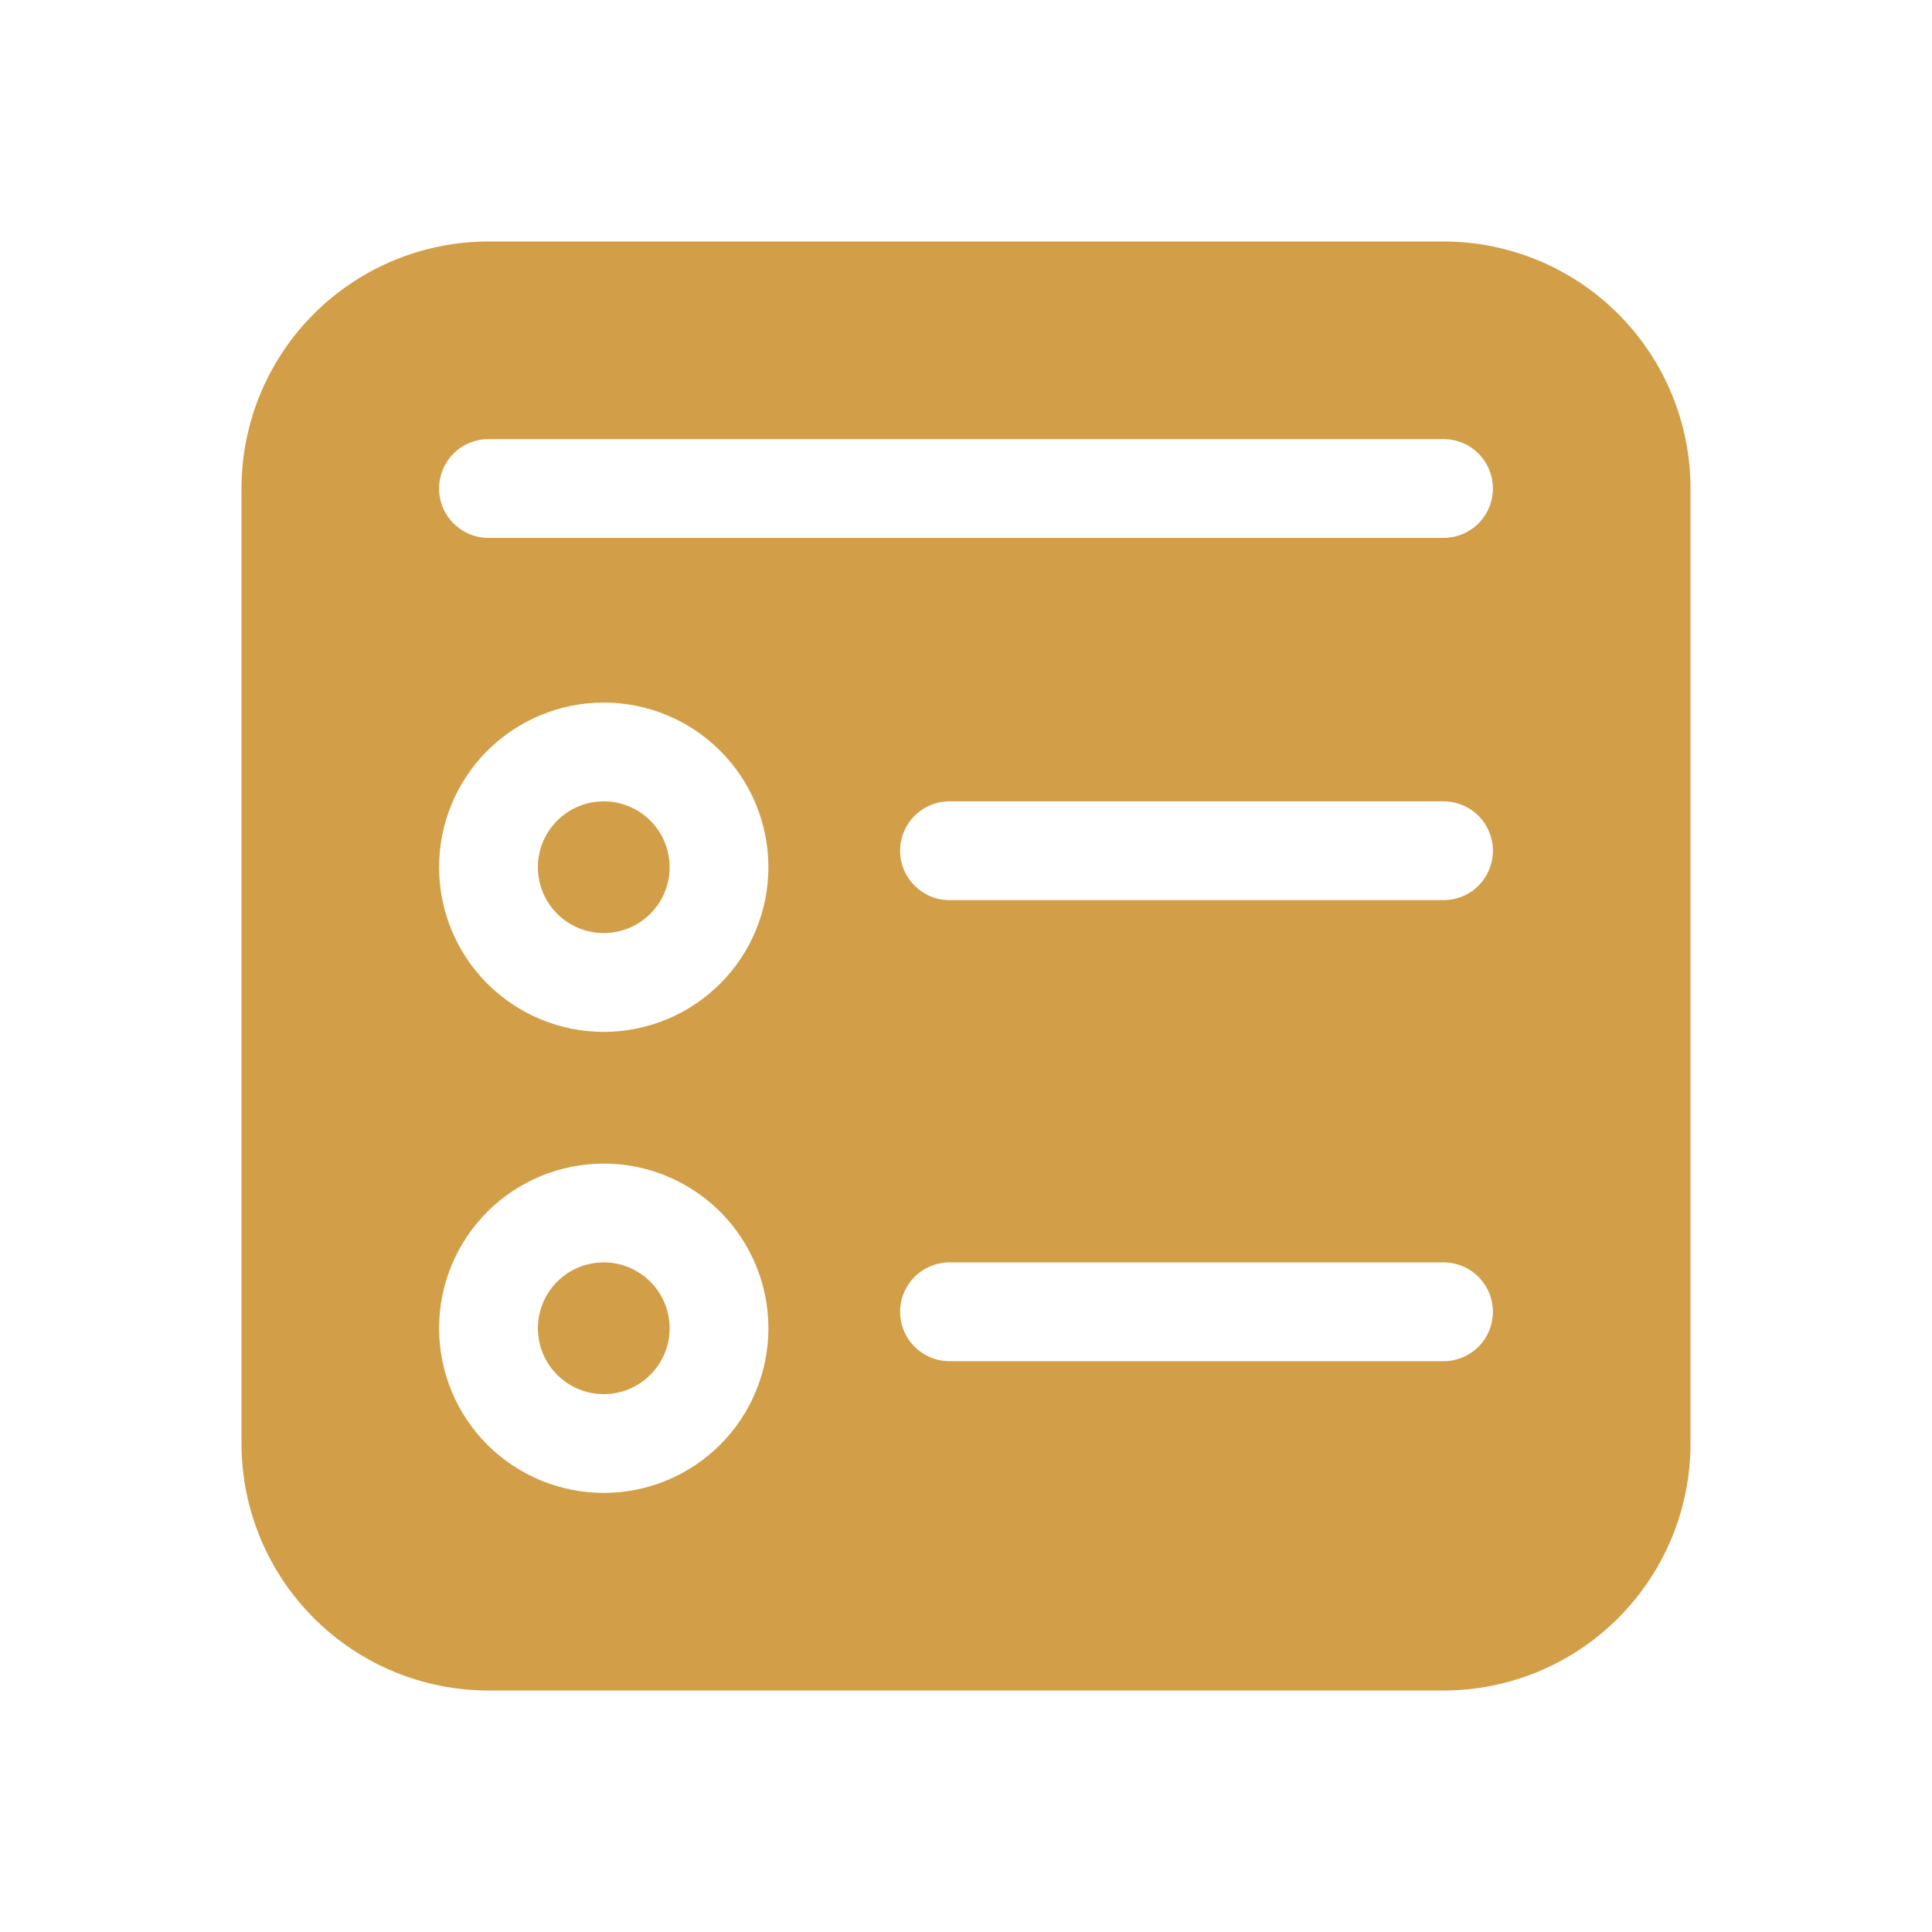 <svg width="40" height="40" viewBox="0 0 40 40" fill="none" xmlns="http://www.w3.org/2000/svg">
<g id="icon">
<path id="Vector" d="M12.5 16.591C12.138 16.591 11.791 16.735 11.536 16.99C11.28 17.246 11.136 17.593 11.136 17.954C11.136 18.316 11.28 18.663 11.536 18.919C11.791 19.174 12.138 19.318 12.5 19.318C12.862 19.318 13.209 19.174 13.464 18.919C13.72 18.663 13.864 18.316 13.864 17.954C13.864 17.593 13.72 17.246 13.464 16.99C13.209 16.735 12.862 16.591 12.5 16.591ZM11.136 27.5C11.136 27.138 11.28 26.791 11.536 26.536C11.791 26.28 12.138 26.136 12.5 26.136C12.862 26.136 13.209 26.28 13.464 26.536C13.72 26.791 13.864 27.138 13.864 27.5C13.864 27.862 13.72 28.209 13.464 28.464C13.209 28.72 12.862 28.864 12.5 28.864C12.138 28.864 11.791 28.72 11.536 28.464C11.28 28.209 11.136 27.862 11.136 27.5ZM5 10.114C5 8.757 5.539 7.457 6.498 6.498C7.457 5.539 8.757 5 10.114 5H29.886C31.243 5 32.543 5.539 33.502 6.498C34.461 7.457 35 8.757 35 10.114V29.886C35 31.243 34.461 32.543 33.502 33.502C32.543 34.461 31.243 35 29.886 35H10.114C8.757 35 7.457 34.461 6.498 33.502C5.539 32.543 5 31.243 5 29.886V10.114ZM9.091 17.954C9.091 18.859 9.45 19.726 10.089 20.365C10.729 21.005 11.596 21.364 12.5 21.364C13.404 21.364 14.271 21.005 14.911 20.365C15.55 19.726 15.909 18.859 15.909 17.954C15.909 17.05 15.55 16.183 14.911 15.544C14.271 14.905 13.404 14.546 12.5 14.546C11.596 14.546 10.729 14.905 10.089 15.544C9.45 16.183 9.091 17.05 9.091 17.954ZM12.5 24.091C11.596 24.091 10.729 24.45 10.089 25.089C9.45 25.729 9.091 26.596 9.091 27.5C9.091 28.404 9.45 29.271 10.089 29.911C10.729 30.55 11.596 30.909 12.5 30.909C13.404 30.909 14.271 30.55 14.911 29.911C15.55 29.271 15.909 28.404 15.909 27.5C15.909 26.596 15.55 25.729 14.911 25.089C14.271 24.45 13.404 24.091 12.5 24.091ZM18.636 17.614C18.636 18.178 19.095 18.636 19.659 18.636H29.886C30.158 18.636 30.418 18.529 30.61 18.337C30.801 18.145 30.909 17.885 30.909 17.614C30.909 17.342 30.801 17.082 30.61 16.89C30.418 16.699 30.158 16.591 29.886 16.591H19.659C19.388 16.591 19.128 16.699 18.936 16.89C18.744 17.082 18.636 17.342 18.636 17.614ZM19.659 26.136C19.388 26.136 19.128 26.244 18.936 26.436C18.744 26.628 18.636 26.888 18.636 27.159C18.636 27.43 18.744 27.691 18.936 27.882C19.128 28.074 19.388 28.182 19.659 28.182H29.886C30.158 28.182 30.418 28.074 30.61 27.882C30.801 27.691 30.909 27.43 30.909 27.159C30.909 26.888 30.801 26.628 30.61 26.436C30.418 26.244 30.158 26.136 29.886 26.136H19.659ZM9.091 10.114C9.091 10.678 9.549 11.136 10.114 11.136H29.886C30.158 11.136 30.418 11.029 30.61 10.837C30.801 10.645 30.909 10.385 30.909 10.114C30.909 9.842 30.801 9.582 30.61 9.39C30.418 9.199 30.158 9.091 29.886 9.091H10.114C9.842 9.091 9.582 9.199 9.39 9.39C9.199 9.582 9.091 9.842 9.091 10.114Z" fill="#D29F48"/>
</g>
</svg>
